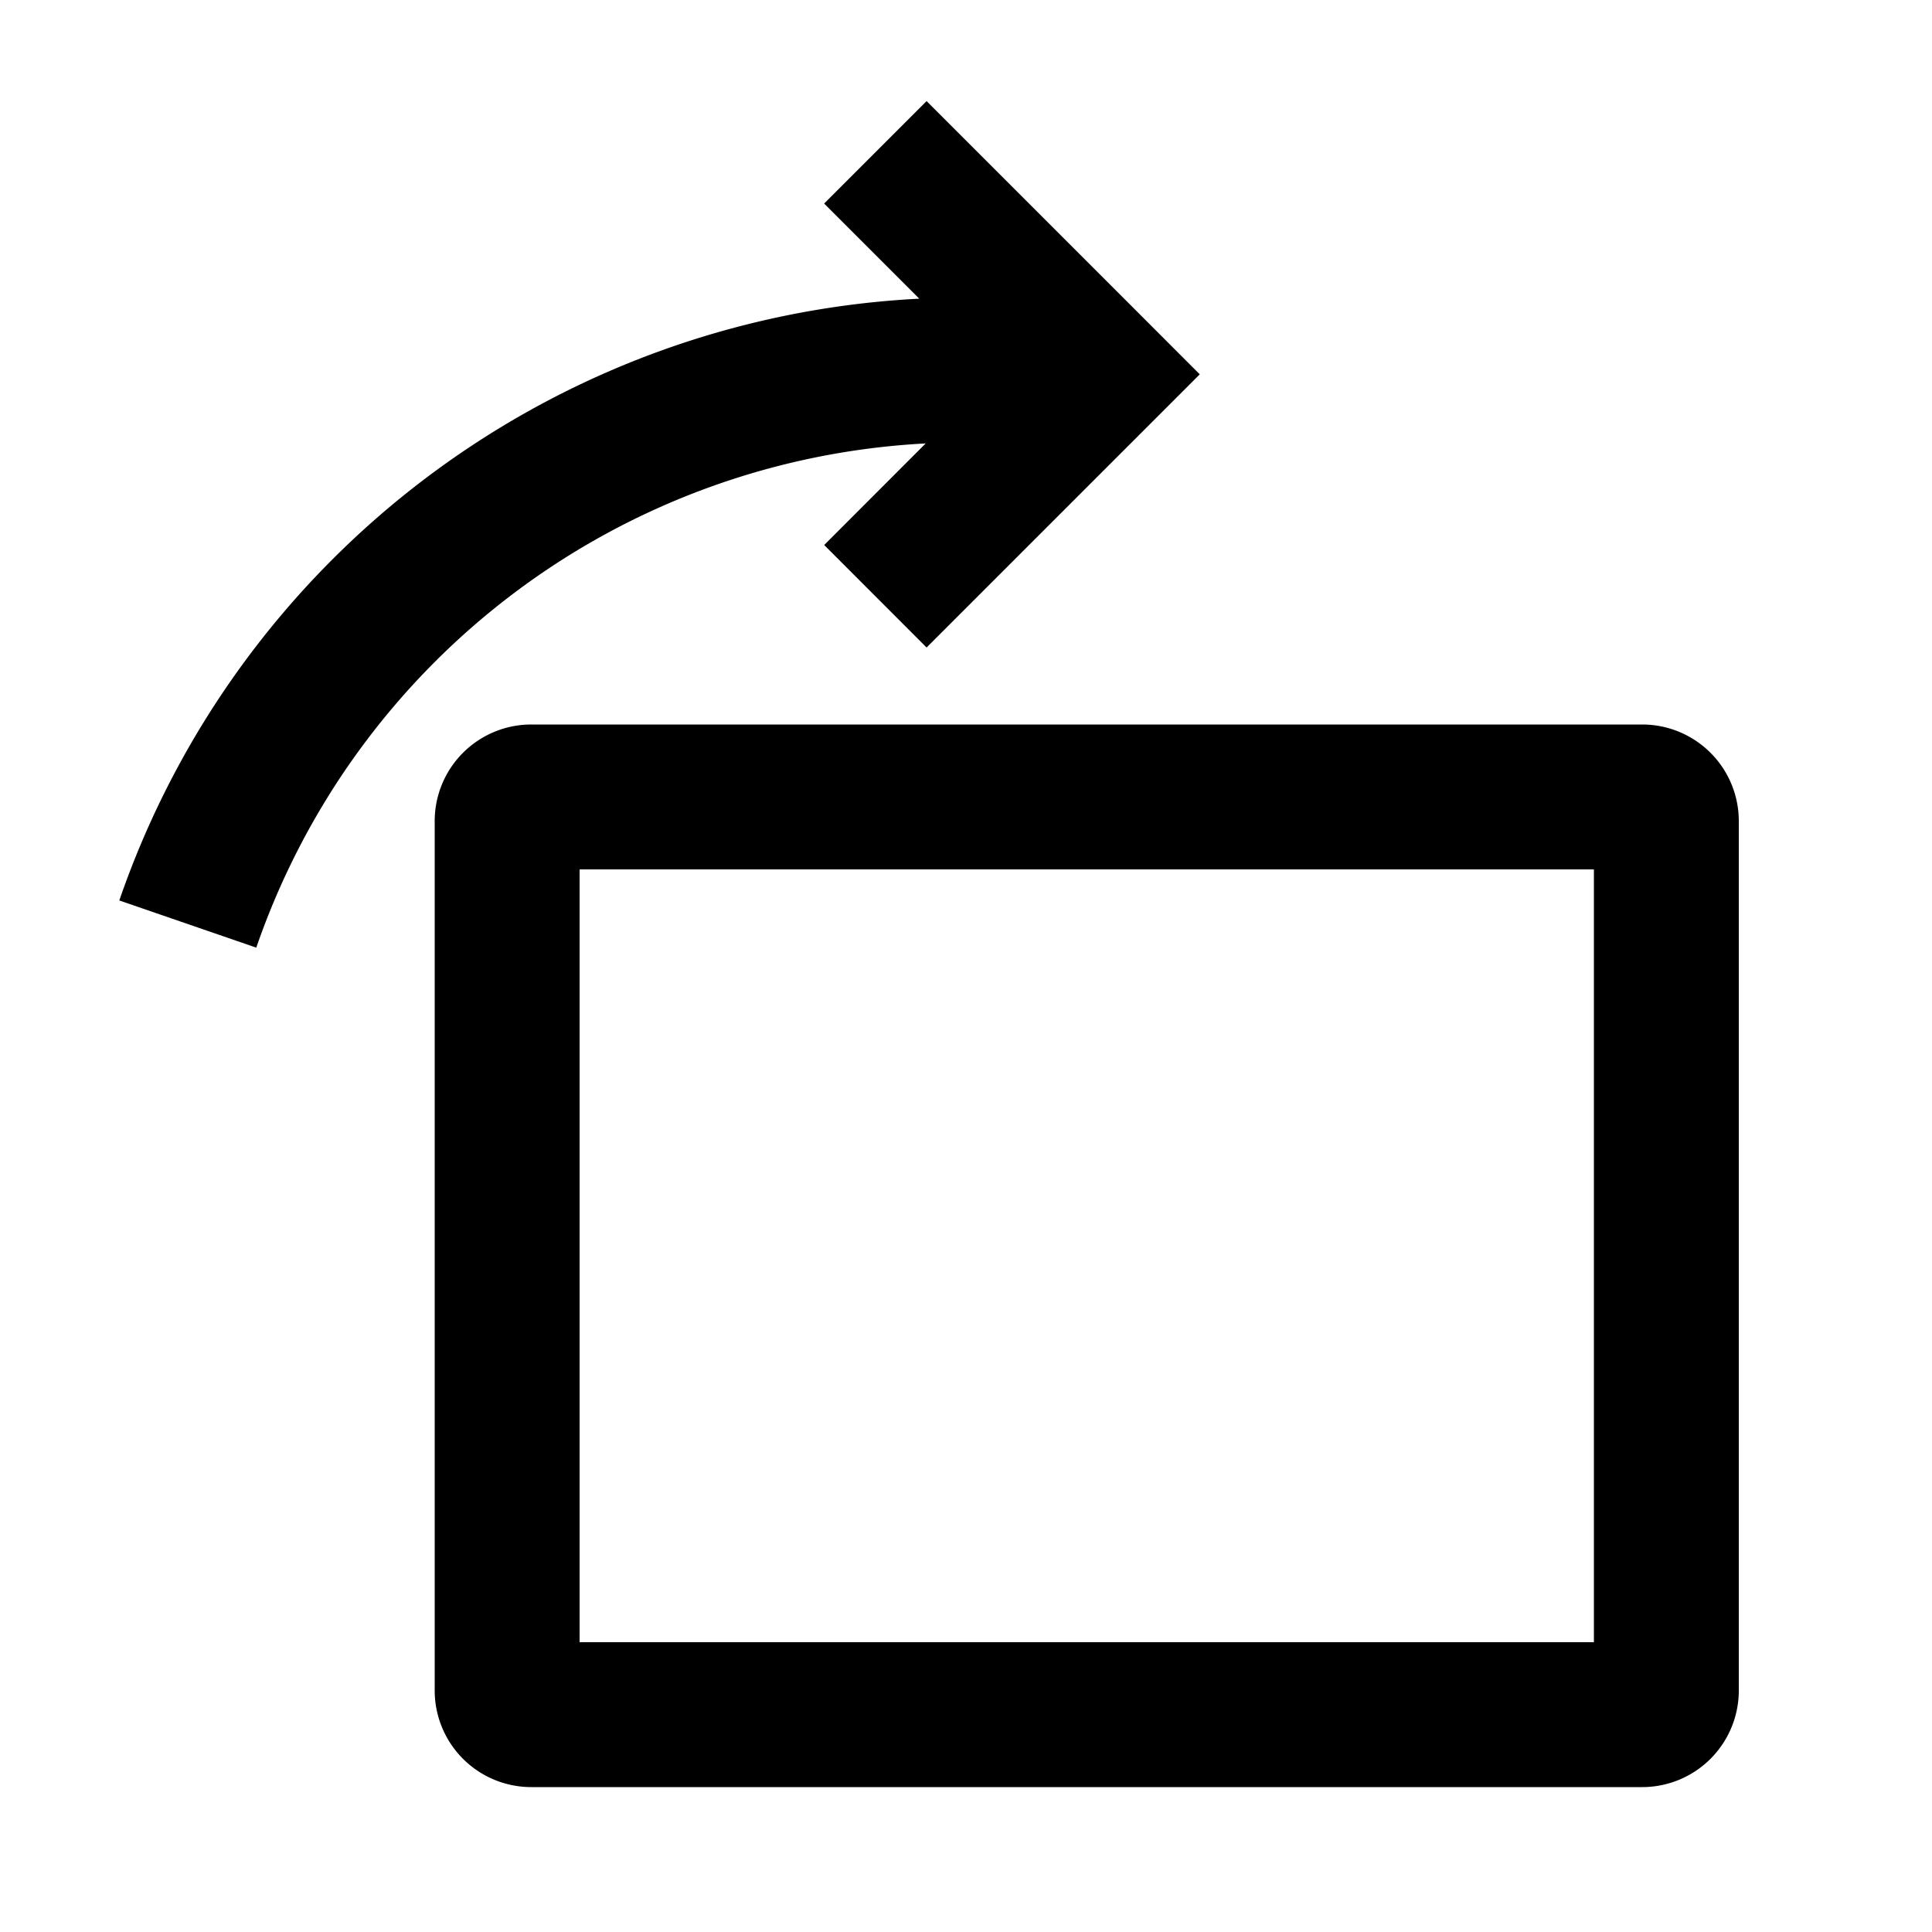 <?xml version="1.0" standalone="no"?><!DOCTYPE svg PUBLIC "-//W3C//DTD SVG 1.1//EN" "http://www.w3.org/Graphics/SVG/1.1/DTD/svg11.dtd"><svg class="icon" width="200px" height="200.00px" viewBox="0 0 1024 1024" version="1.1" xmlns="http://www.w3.org/2000/svg"><path d="M870.4 384a51.2 51.2 0 0 1 51.2 51.2v460.8a51.2 51.2 0 0 1-51.2 51.2H281.6a51.2 51.2 0 0 1-51.2-51.2V435.2a51.2 51.2 0 0 1 51.2-51.2h588.8z m-25.6 76.8H307.2v409.6h537.6V460.8zM491.11 53.581l90.496 90.496L635.904 198.4 581.632 252.672l-90.522 90.522-54.272-54.323 53.786-53.837A397.056 397.056 0 0 0 135.834 502.272l-72.602-25.011A473.856 473.856 0 0 1 487.245 158.31l-50.432-50.432 54.298-54.298z" /></svg>